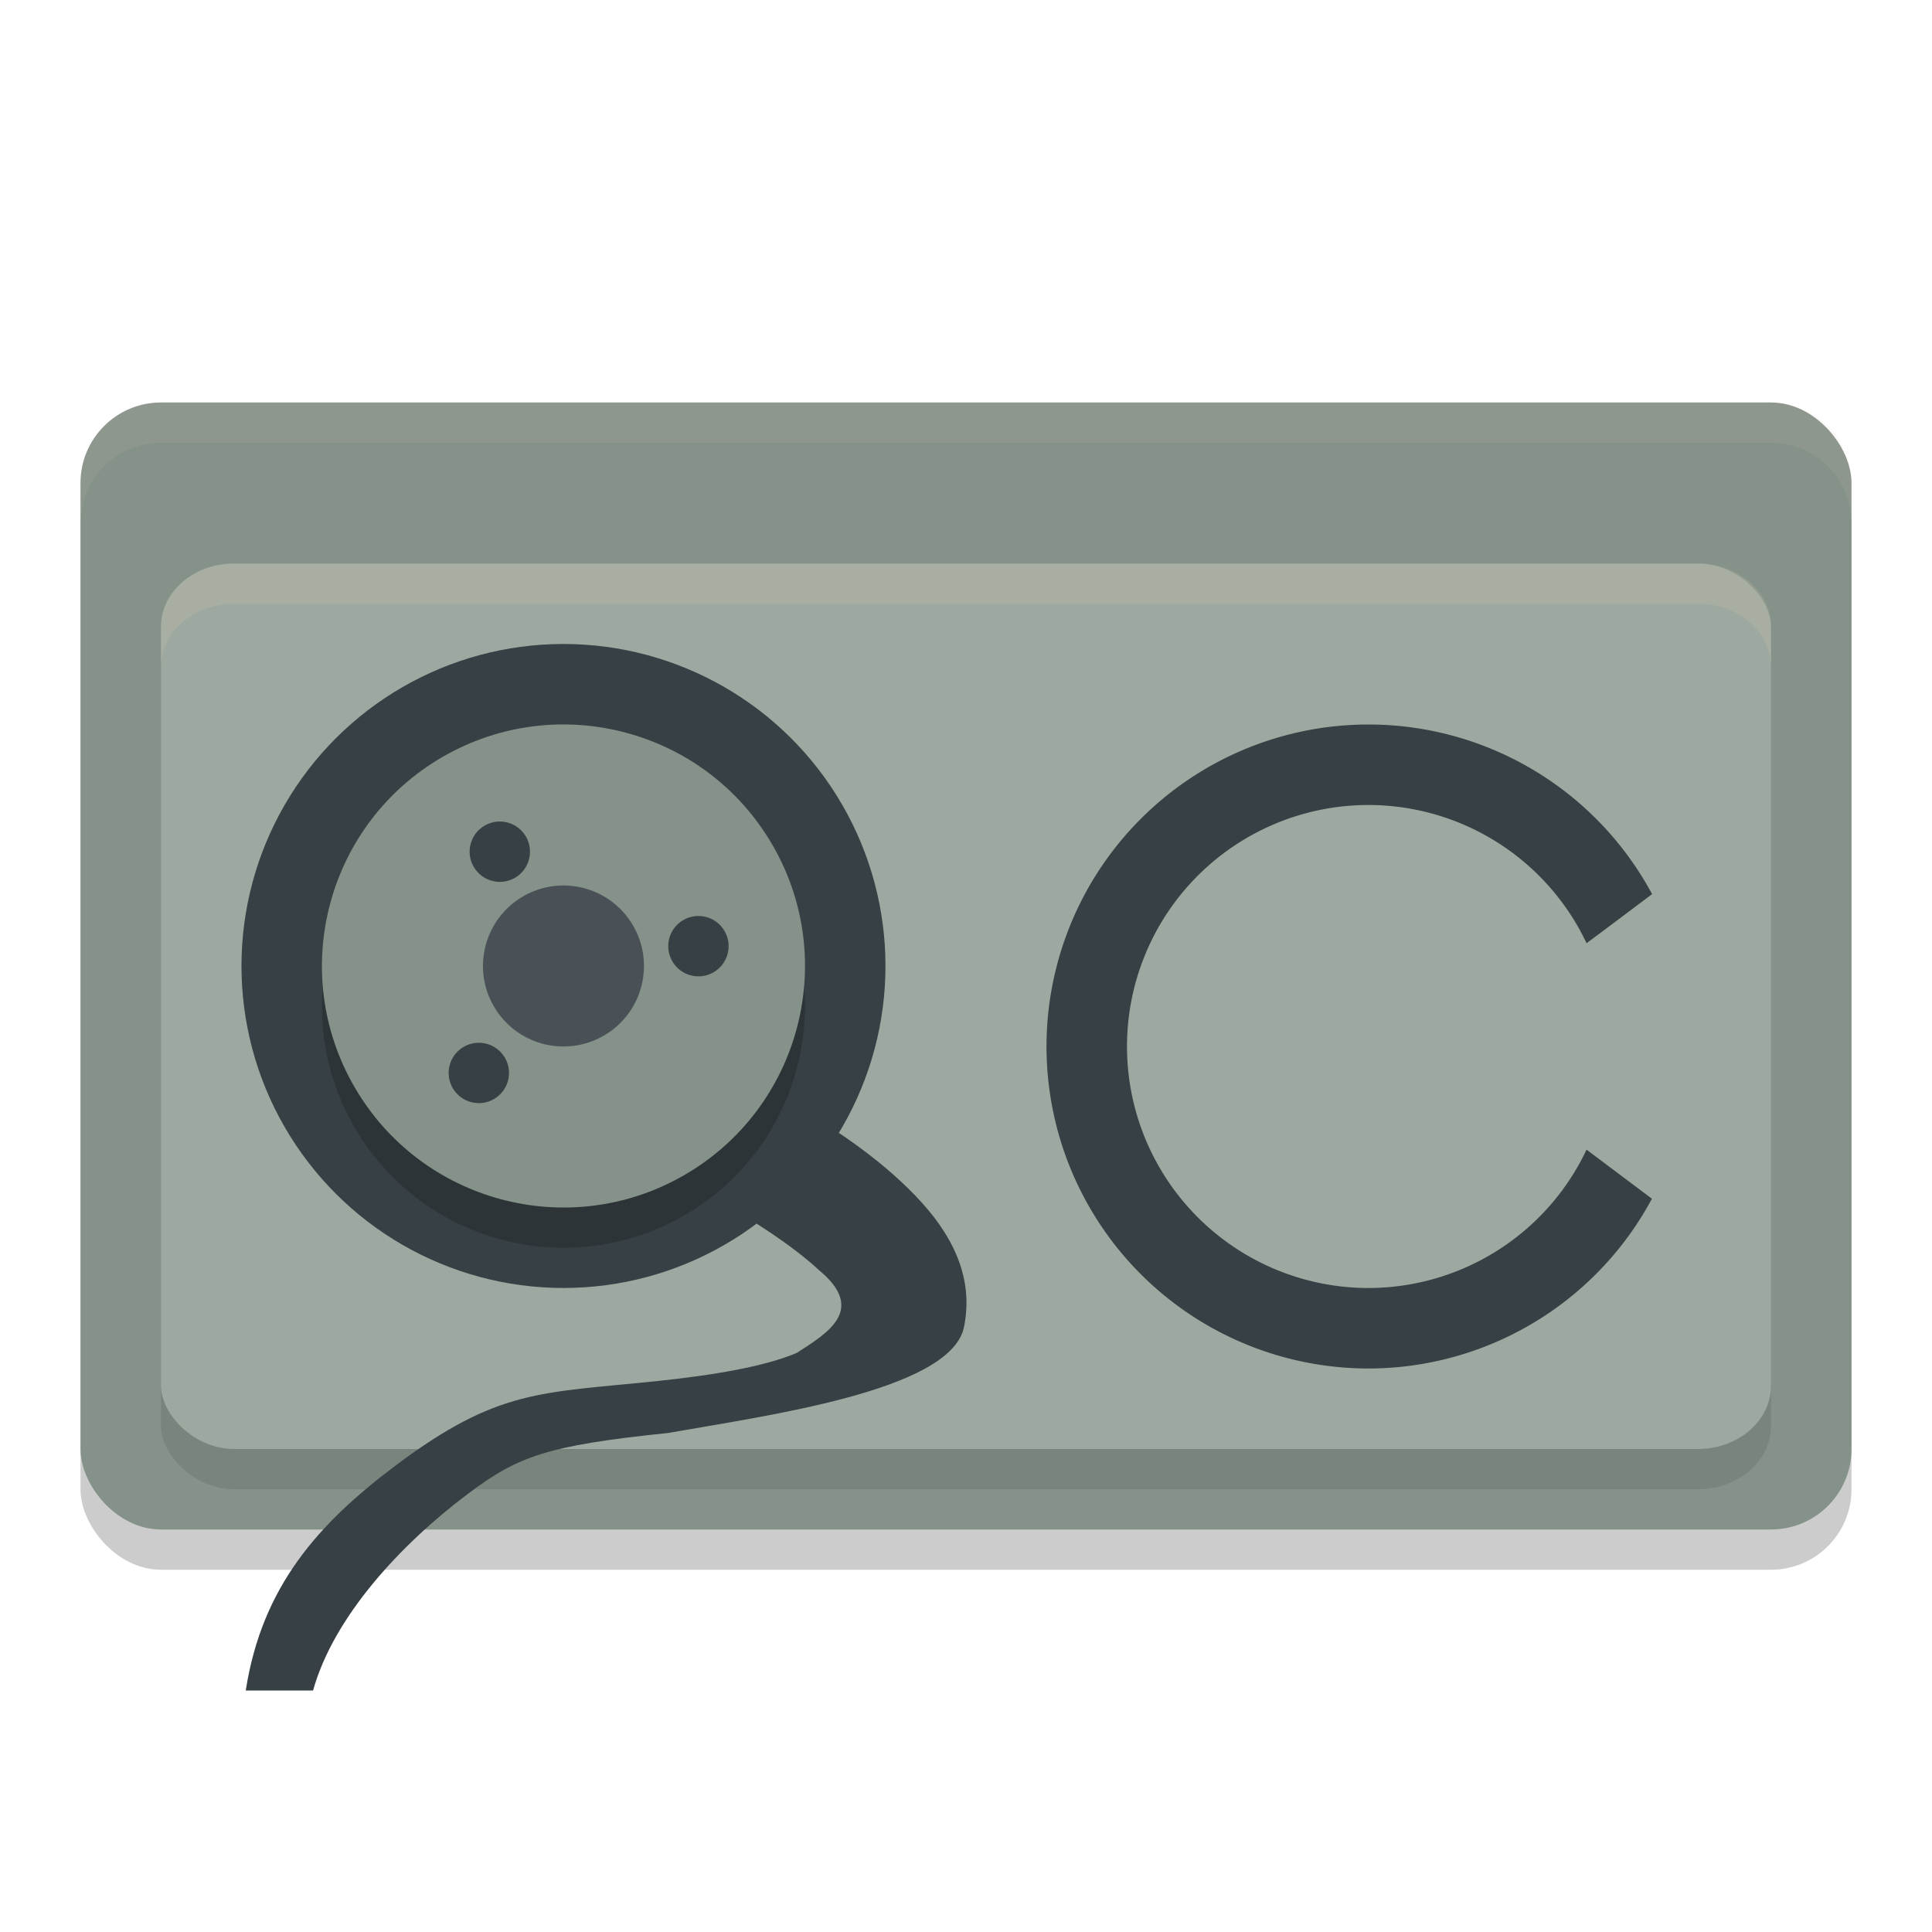 <svg xmlns="http://www.w3.org/2000/svg" width="24" height="24" version="1.1">
 <rect style="opacity:0.2" width="22" height="14" x="1" y="5.5" rx="1" ry="1"/>
 <rect style="fill:#859289" width="22" height="14" x="1" y="5" rx="1" ry="1"/>
 <rect style="opacity:0.1" width="20" height="11" x="2" y="7.5" rx=".909" ry=".786"/>
 <rect style="fill:#9da9a0" width="20" height="11" x="2" y="7" rx=".909" ry=".786"/>
 <path style="fill:#374145" d="M 17 9 A 4 4 0 0 0 13 13 A 4 4 0 0 0 17 17 A 4 4 0 0 0 20.521 14.891 L 20 14.5 L 19.709 14.281 A 3 3 0 0 1 17 16 A 3 3 0 0 1 14 13 A 3 3 0 0 1 17 10 A 3 3 0 0 1 19.709 11.717 L 20 11.5 L 20.523 11.107 A 4 4 0 0 0 17 9 z"/>
 <circle style="fill:#374145" cx=".062" cy="13.892" r="4" transform="rotate(-30)"/>
 <path style="fill:#374145" d="M 8.307 12.412 L 7.775 13.814 C 7.775 13.814 7.718 14.249 8.797 14.844 C 9.336 15.141 9.855 15.481 10.172 15.777 C 10.77 16.27 10.279 16.561 9.896 16.807 C 9.494 16.977 8.858 17.084 8.145 17.158 C 6.717 17.306 6.183 17.254 4.92 18.201 C 3.95 18.928 3.253 19.711 3.053 21 L 3.889 21 C 4.146 20.079 4.984 19.178 5.818 18.553 C 6.432 18.093 6.786 17.957 8.299 17.801 C 9.514 17.586 11.776 17.282 11.971 16.504 C 12.139 15.731 11.673 15.125 11.195 14.68 C 10.718 14.234 10.119 13.859 9.52 13.529 C 8.321 12.869 8.307 12.412 8.307 12.412 z"/>
 <circle style="opacity:0.2" cx="-.188" cy="14.325" r="3" transform="rotate(-30)"/>
 <circle style="fill:#859289" cx=".062" cy="13.892" r="3" transform="rotate(-30)"/>
 <circle style="fill:#495156" cx=".062" cy="13.892" r="1" transform="rotate(-30)"/>
 <circle style="fill:#374145" cx=".087" cy="12.267" r=".375" transform="rotate(-30)"/>
 <circle style="fill:#374145" cx="-1.513" cy="14.517" r=".375" transform="rotate(-30)"/>
 <circle style="fill:#374145" cx="1.637" cy="14.517" r=".375" transform="rotate(-30)"/>
 <path style="opacity:0.1;fill:#d3c6aa" d="M 2,5 C 1.446,5 1,5.446 1,6 v 0.5 c 0,-0.554 0.446,-1 1,-1 h 20 c 0.554,0 1,0.446 1,1 V 6 C 23,5.446 22.554,5 22,5 Z"/>
 <path style="opacity:0.2;fill:#d3c6aa" d="M 2.909,7 C 2.406,7 2,7.351 2,7.786 v 0.5 C 2,7.851 2.406,7.5 2.909,7.5 H 21.091 C 21.594,7.5 22,7.851 22,8.286 v -0.5 C 22,7.351 21.594,7 21.091,7 Z"/>
</svg>
